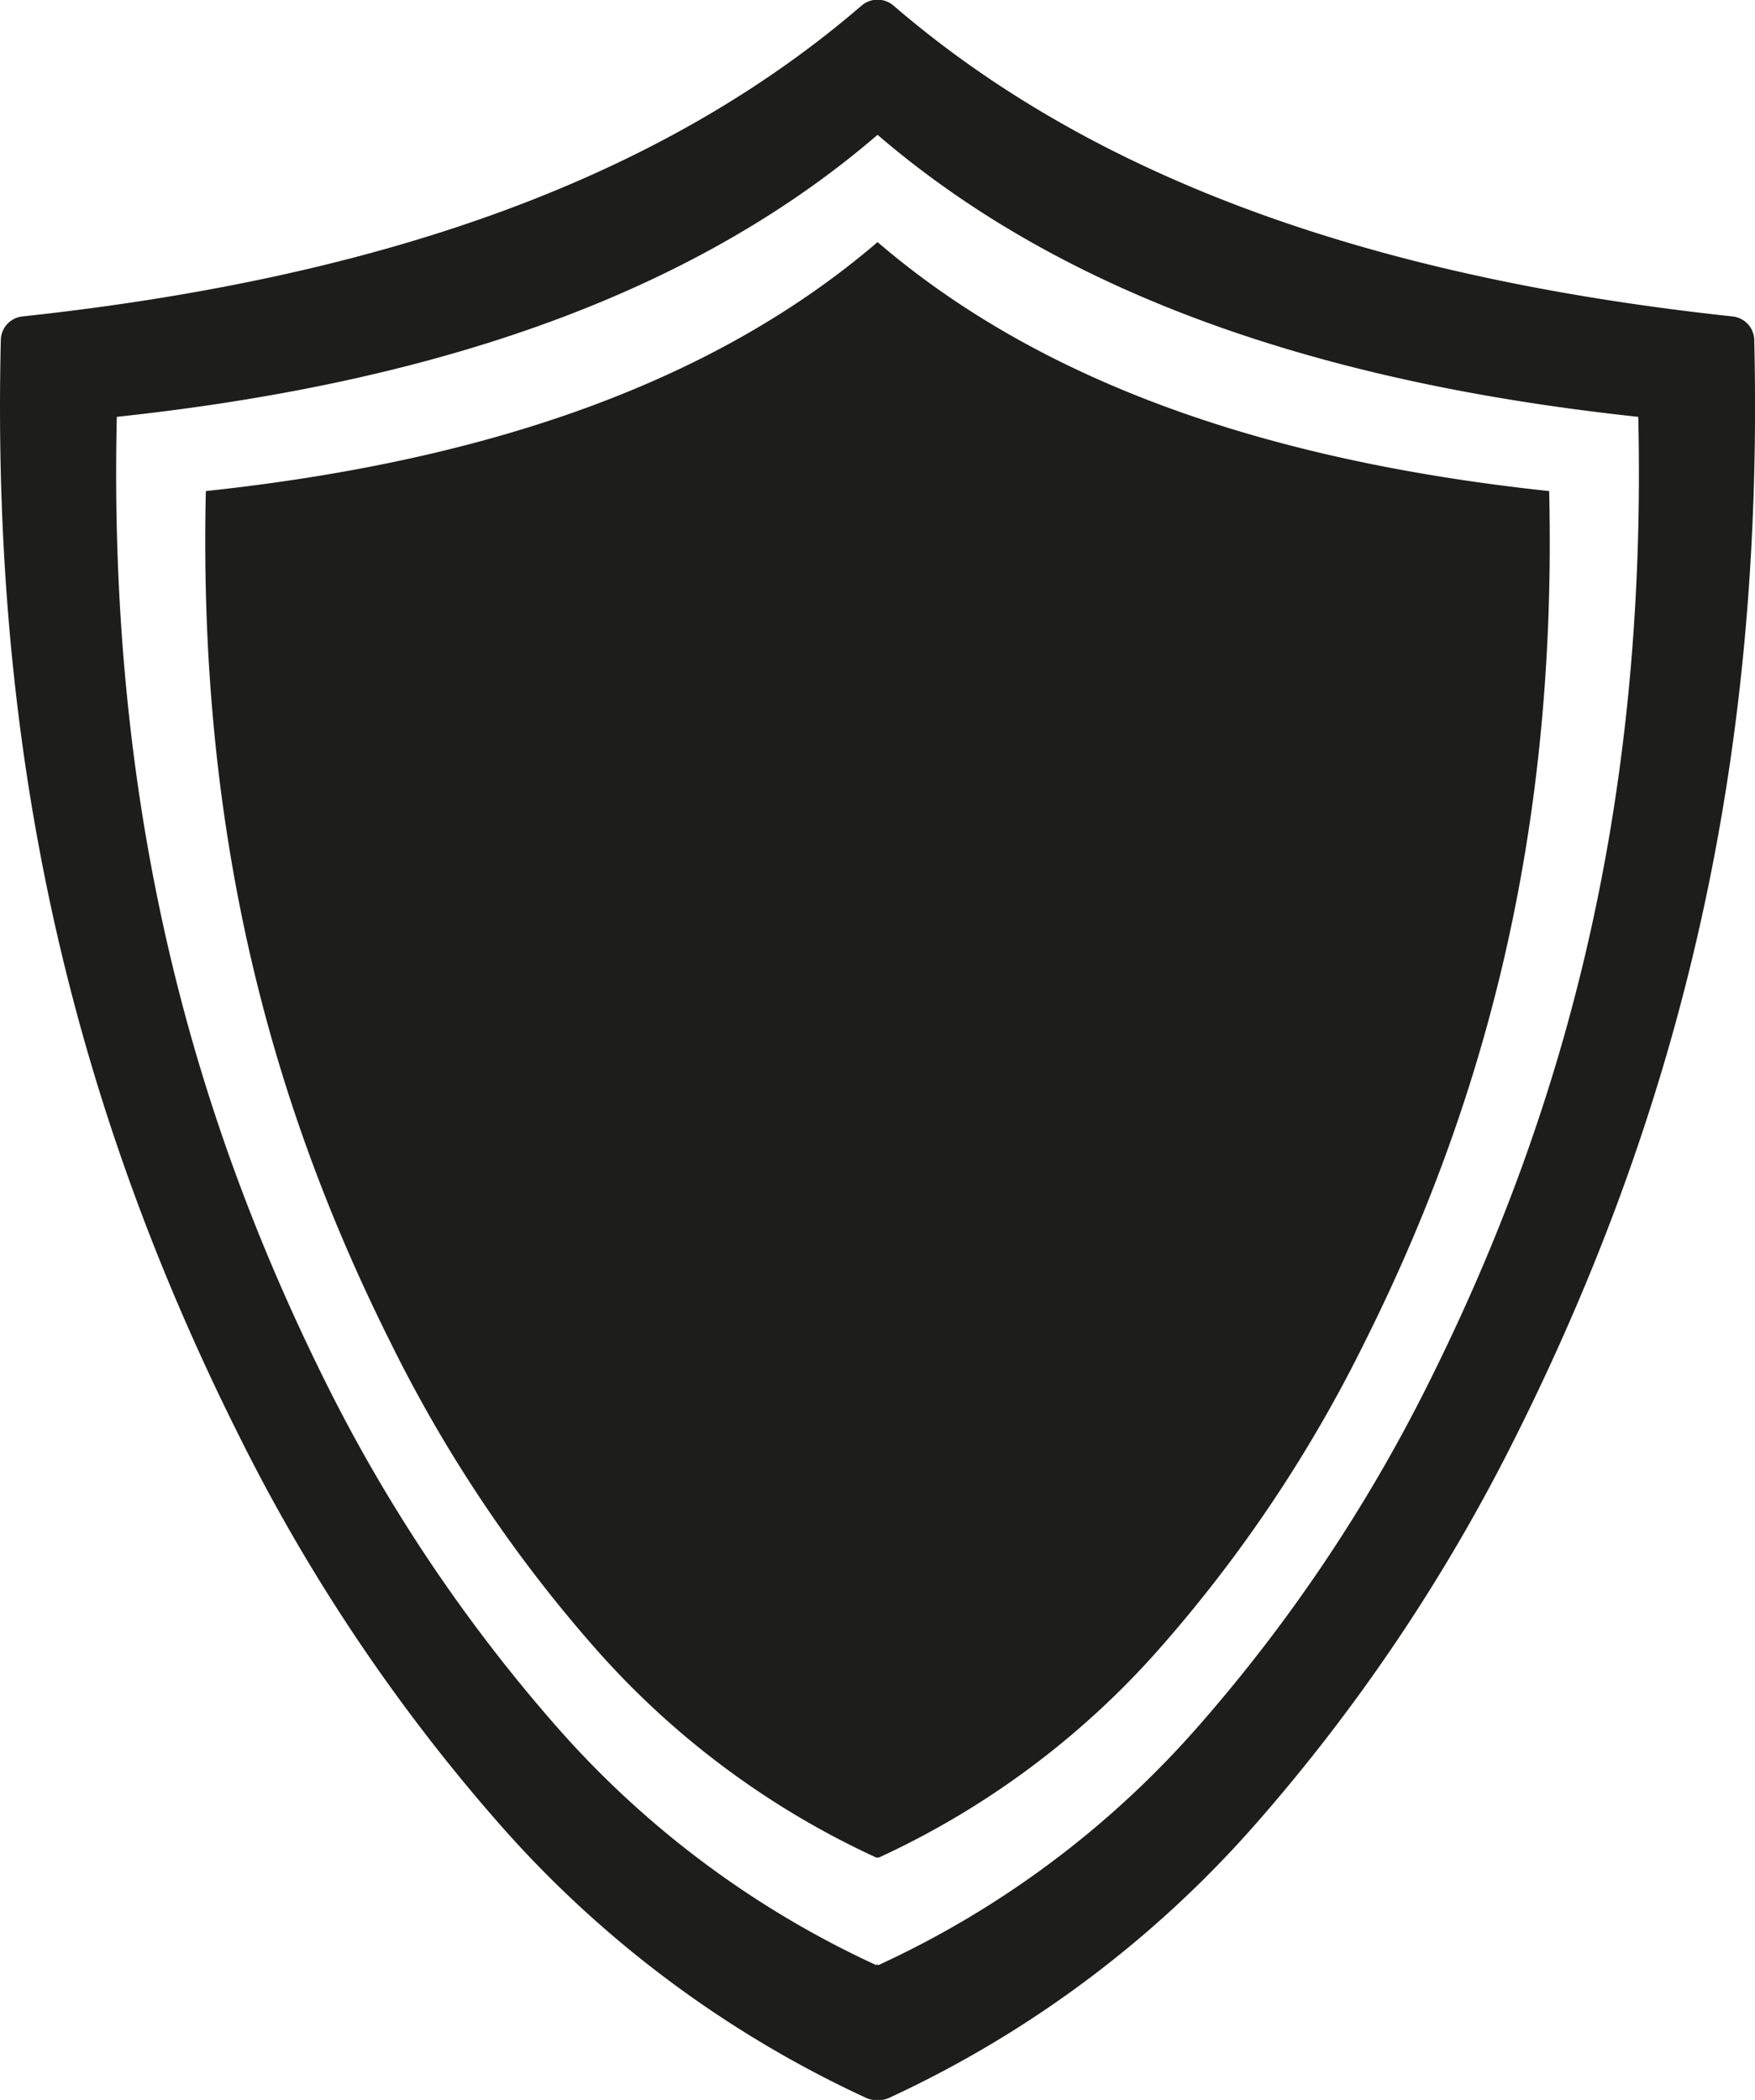 <svg xmlns="http://www.w3.org/2000/svg" viewBox="0 0 236.94 283.46"><defs><style>.cls-1{fill:#1d1d1b;fill-rule:evenodd;}</style></defs><title>Shield</title><g id="Shield"><path class="cls-1" d="M27.79,66.29c-1.12,48.49,9.84,84.82,25.07,115.2a188.63,188.63,0,0,0,27.31,40.79,113.9,113.9,0,0,0,38.18,28.49l.13-.06.12.06a114,114,0,0,0,38.17-28.49,188.3,188.3,0,0,0,27.32-40.79c15.23-30.38,26.2-66.71,25.06-115.2-36.61-3.91-67.83-14-90.67-33.61C95.64,52.26,64.4,62.38,27.79,66.29Z"/><path class="cls-1" d="M233.94,42.72c-49.69-5.34-86.76-19.07-113.35-42a3.32,3.32,0,0,0-4.23,0C89.77,23.65,52.7,37.38,3,42.72A3.26,3.26,0,0,0,.11,45.88C-1.18,100.36,9,147.33,32.22,193.71A243.92,243.92,0,0,0,67.4,246.19a148.91,148.91,0,0,0,49.53,37,3.18,3.18,0,0,0,1.36.3,1.62,1.62,0,0,0,.19,0,1.29,1.29,0,0,0,.19,0,3.24,3.24,0,0,0,1.36-.3,149,149,0,0,0,49.52-37,244.7,244.7,0,0,0,35.19-52.48c23.18-46.38,33.38-93.35,32.1-147.83A3.27,3.27,0,0,0,233.94,42.72ZM192.83,186.79a216.52,216.52,0,0,1-31,46.18,129.16,129.16,0,0,1-43.22,32.29l-.16-.08-.17.08A129.29,129.29,0,0,1,75.08,233a216.52,216.52,0,0,1-31-46.18C26.9,152.33,14.52,111.18,15.77,56.27c41.5-4.44,76.87-15.85,102.71-38.07,25.84,22.22,61.2,33.63,102.7,38.07C222.44,111.18,210.06,152.33,192.83,186.79Z"/></g></svg>